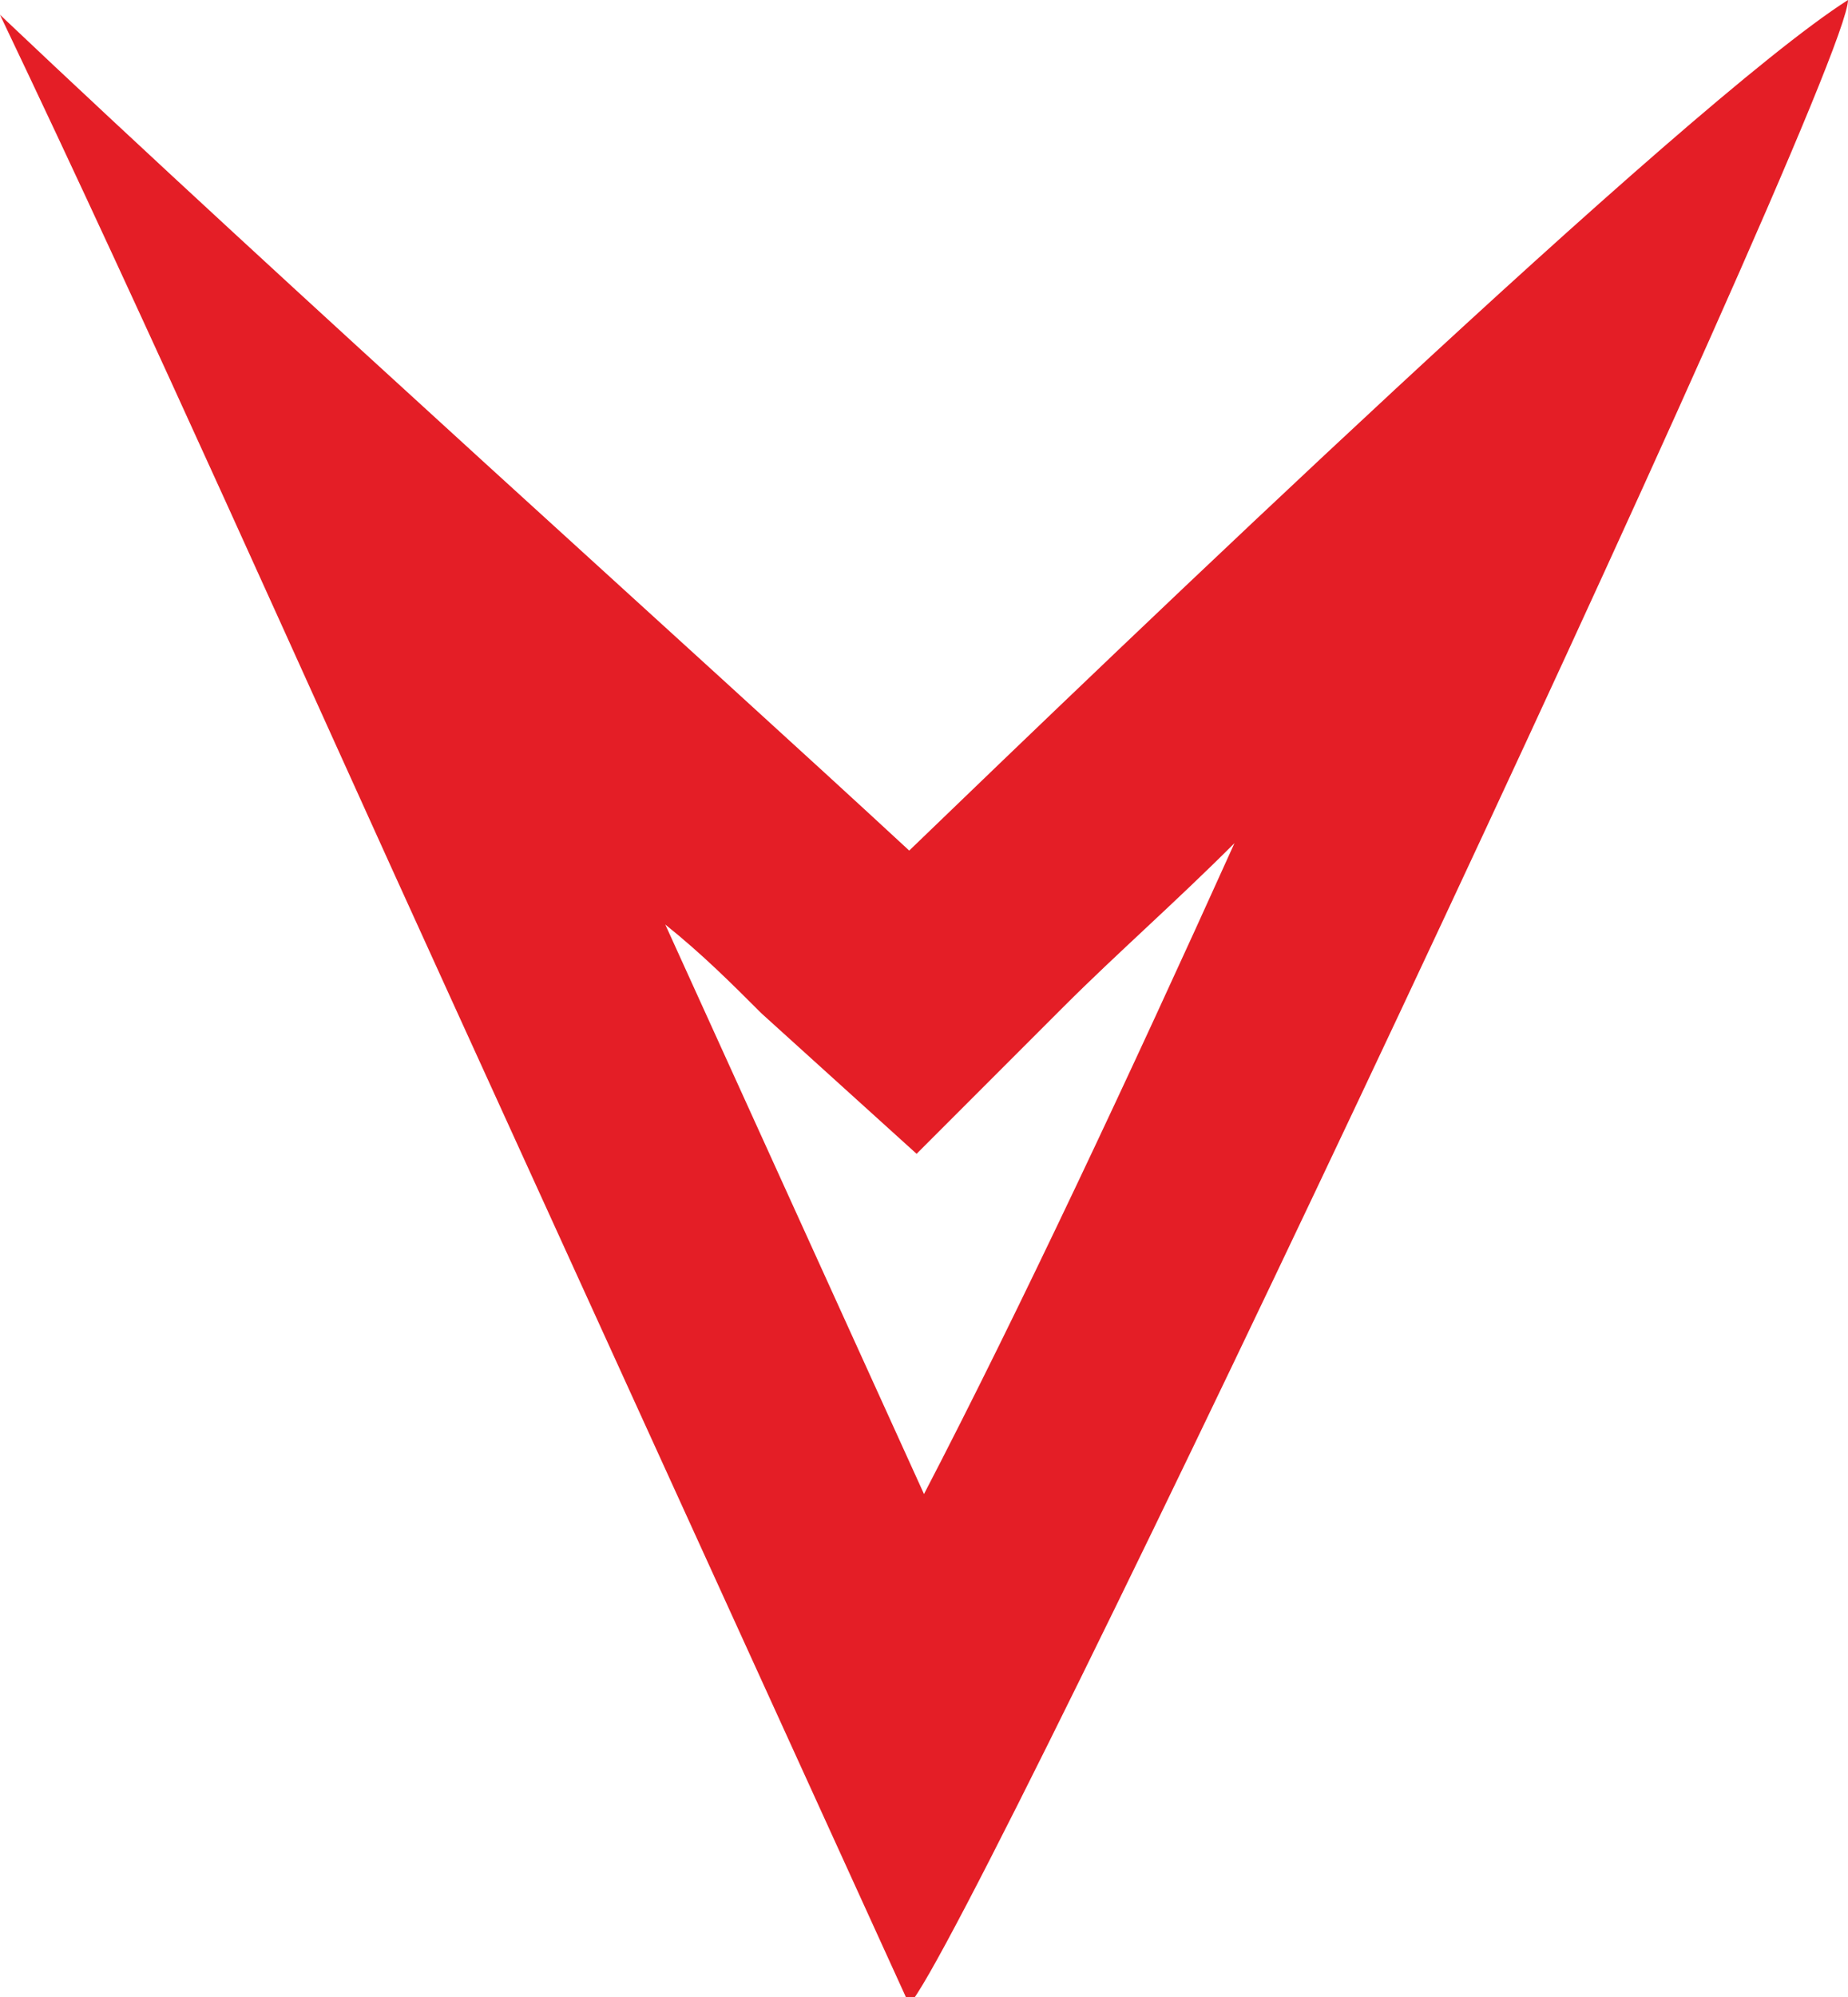 <svg xmlns="http://www.w3.org/2000/svg" width="25" height="27" viewBox="10.1 45.3 25 27"><path fill="#E41E26" d="M26.8 56.7c-1.4 3.1-2.9 6.3-4.2 8.8l-3.5-7.7c.5.4.9.8 1.3 1.2l2.1 1.9 2-2c.7-.7 1.5-1.4 2.3-2.2m8.3-11.4c-2.2 1.4-9.9 8.8-12.7 11.5-2.7-2.5-8.5-7.7-12.3-11.3 2.1 4.4 4 8.7 6.1 13.3l6.2 13.6c.8-.8 12.7-26 12.7-27.1z"/></svg>